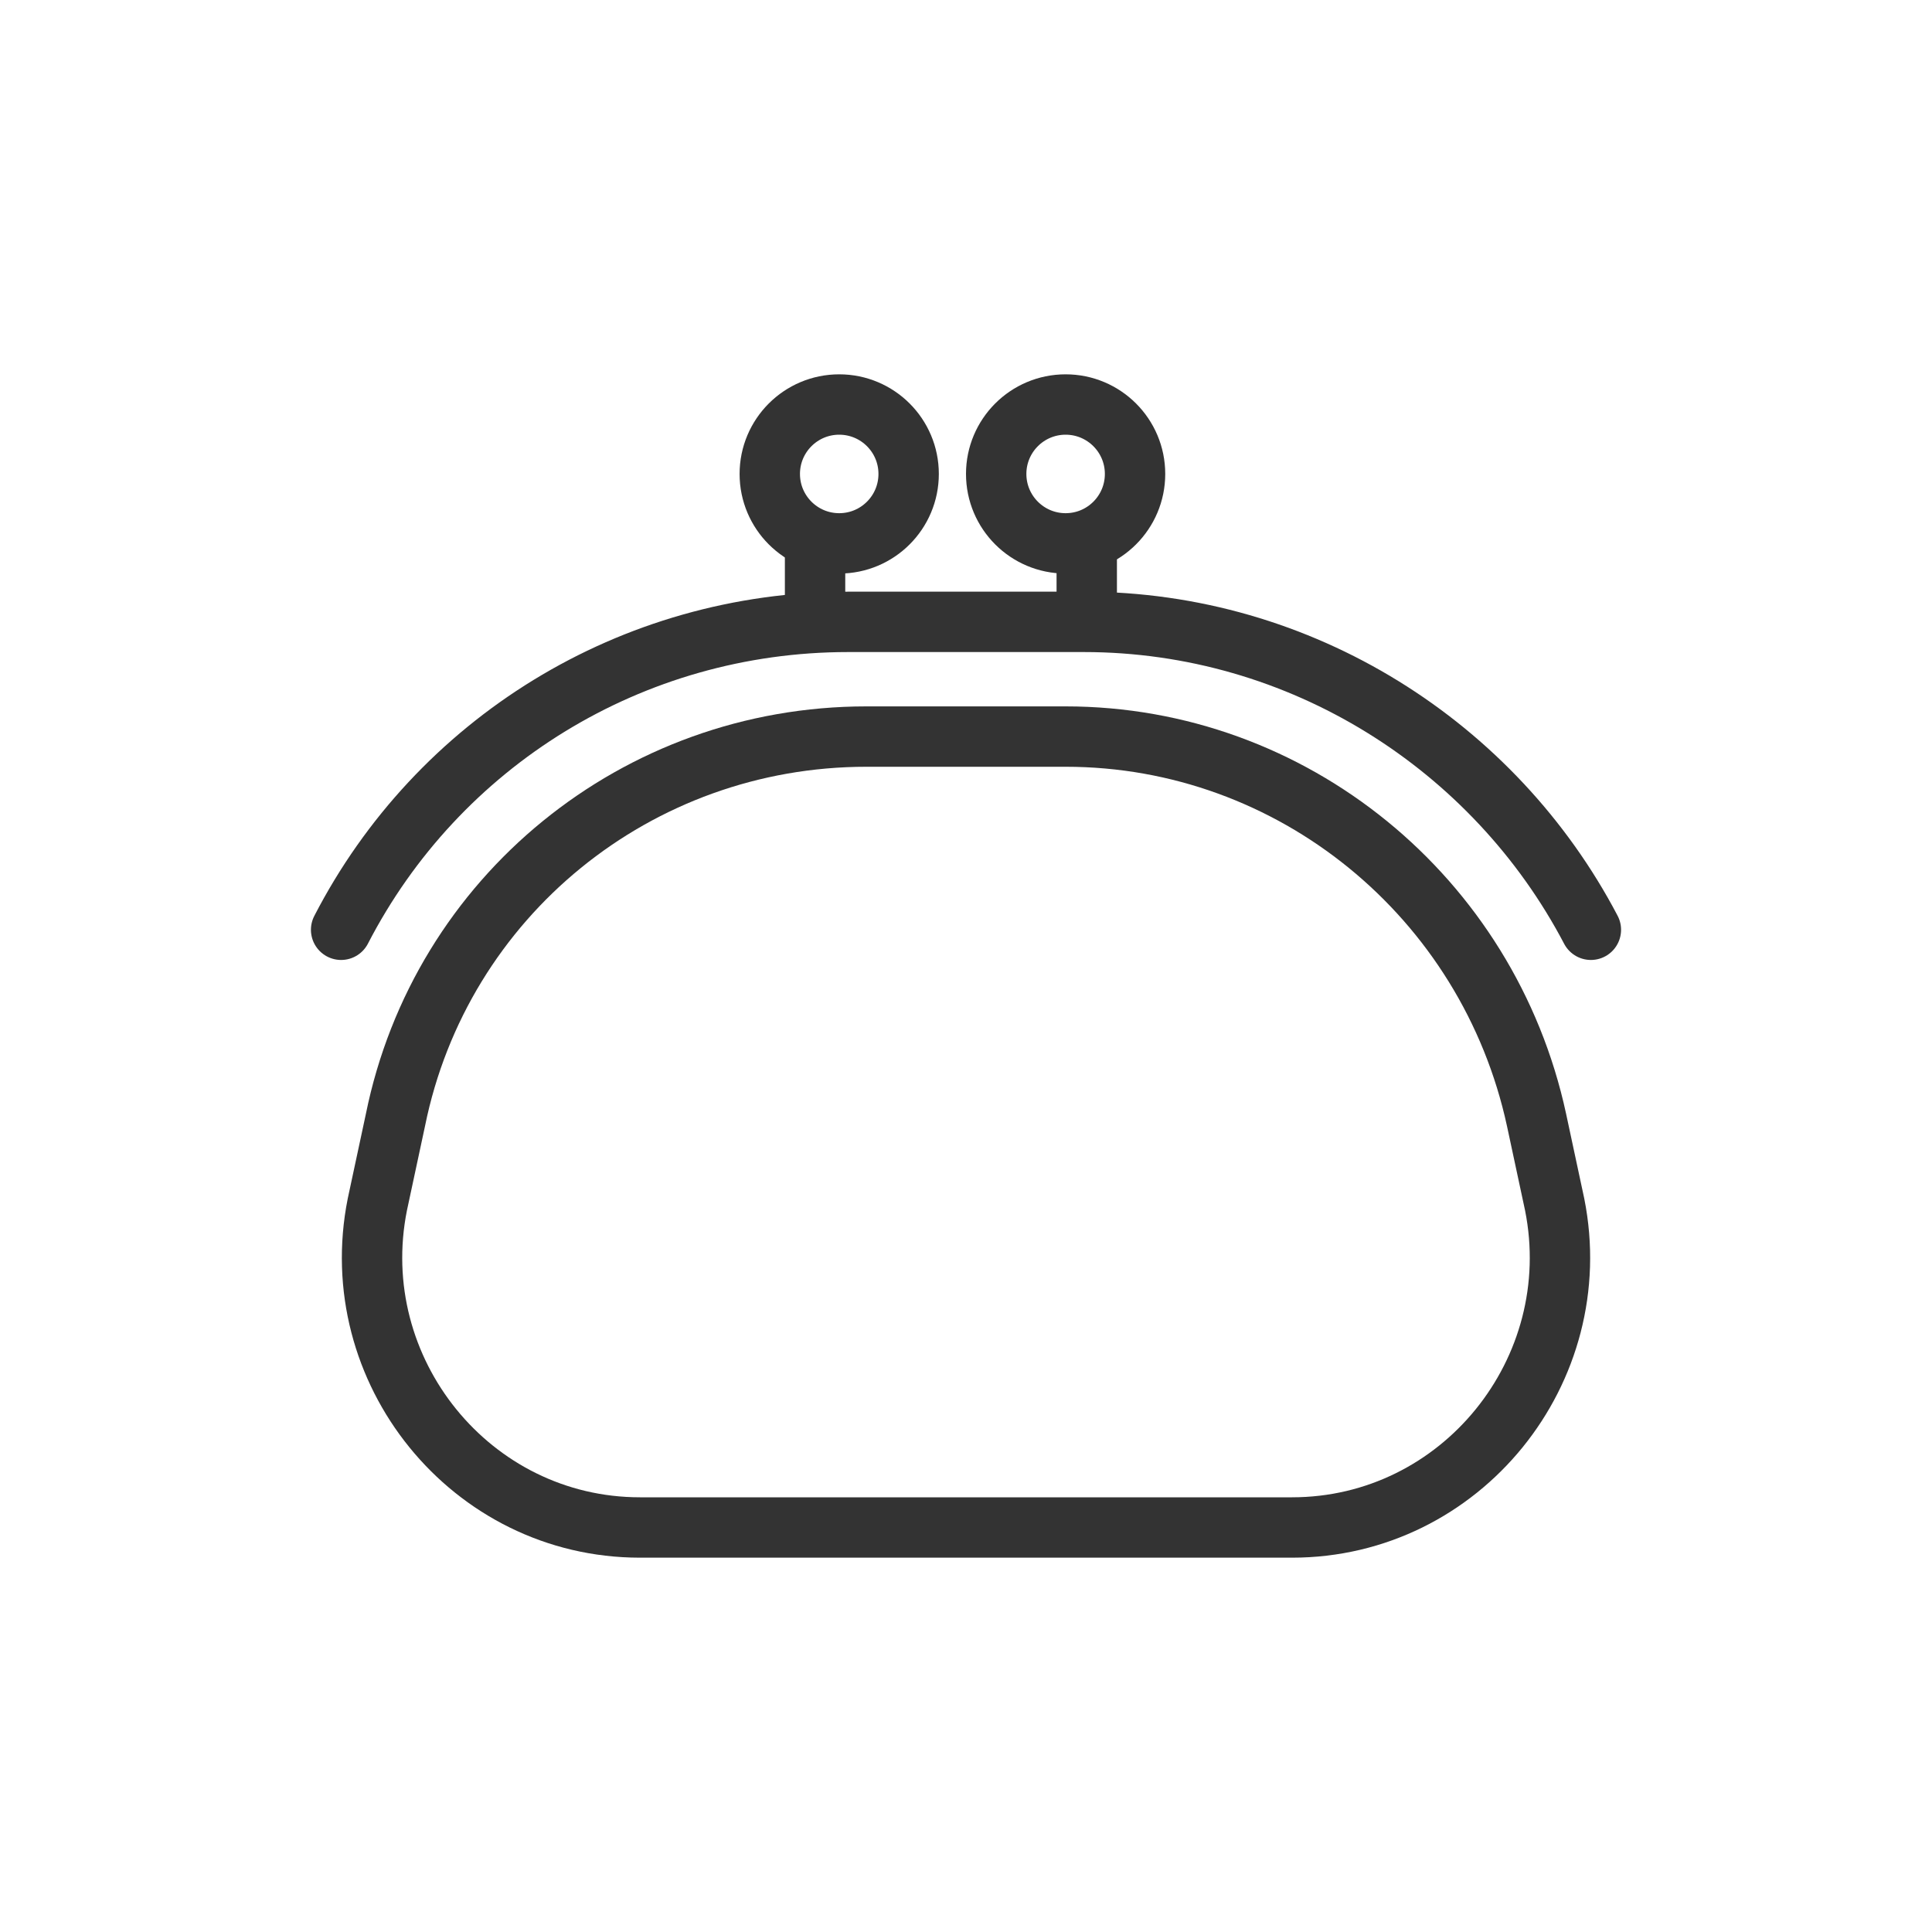 <svg xmlns="http://www.w3.org/2000/svg" xmlns:xlink="http://www.w3.org/1999/xlink" id="Layer_1" x="0px" y="0px" width="64px" height="64px" viewBox="0 0 64 64" xml:space="preserve">
<g>
	<path fill="none" stroke="#333333" stroke-width="2" stroke-linecap="round" stroke-linejoin="round" stroke-miterlimit="10" d="   M42.8,50.6H21.2c-5.6,0-9.8-5.2-8.7-10.7l0.6-2.8c1.5-7.4,8-12.7,15.6-12.7h6.6c7.5,0,14,5.3,15.6,12.7l0.6,2.8   C52.6,45.4,48.4,50.6,42.8,50.6z"></path>
	<path fill="none" stroke="#333333" stroke-width="2" stroke-linecap="round" stroke-linejoin="round" stroke-miterlimit="10" d="   M11.3,30.8c3.2-6.2,9.6-10.2,16.8-10.2h7.8c7.2,0,13.6,4.1,16.8,10.2"></path>
	<g>
		
			<line fill="none" stroke="#333333" stroke-width="2" stroke-linecap="round" stroke-linejoin="round" stroke-miterlimit="10" x1="27" y1="20" x2="27" y2="18"></line>
		
			<circle fill="none" stroke="#333333" stroke-width="2" stroke-linecap="round" stroke-linejoin="round" stroke-miterlimit="10" cx="27.8" cy="15.7" r="2.3"></circle>
	</g>
	<g>
		
			<line fill="none" stroke="#333333" stroke-width="2" stroke-linecap="round" stroke-linejoin="round" stroke-miterlimit="10" x1="36" y1="20" x2="36" y2="18"></line>
		
			<circle fill="none" stroke="#333333" stroke-width="2" stroke-linecap="round" stroke-linejoin="round" stroke-miterlimit="10" cx="35.3" cy="15.7" r="2.3"></circle>
	</g>
</g>
</svg>